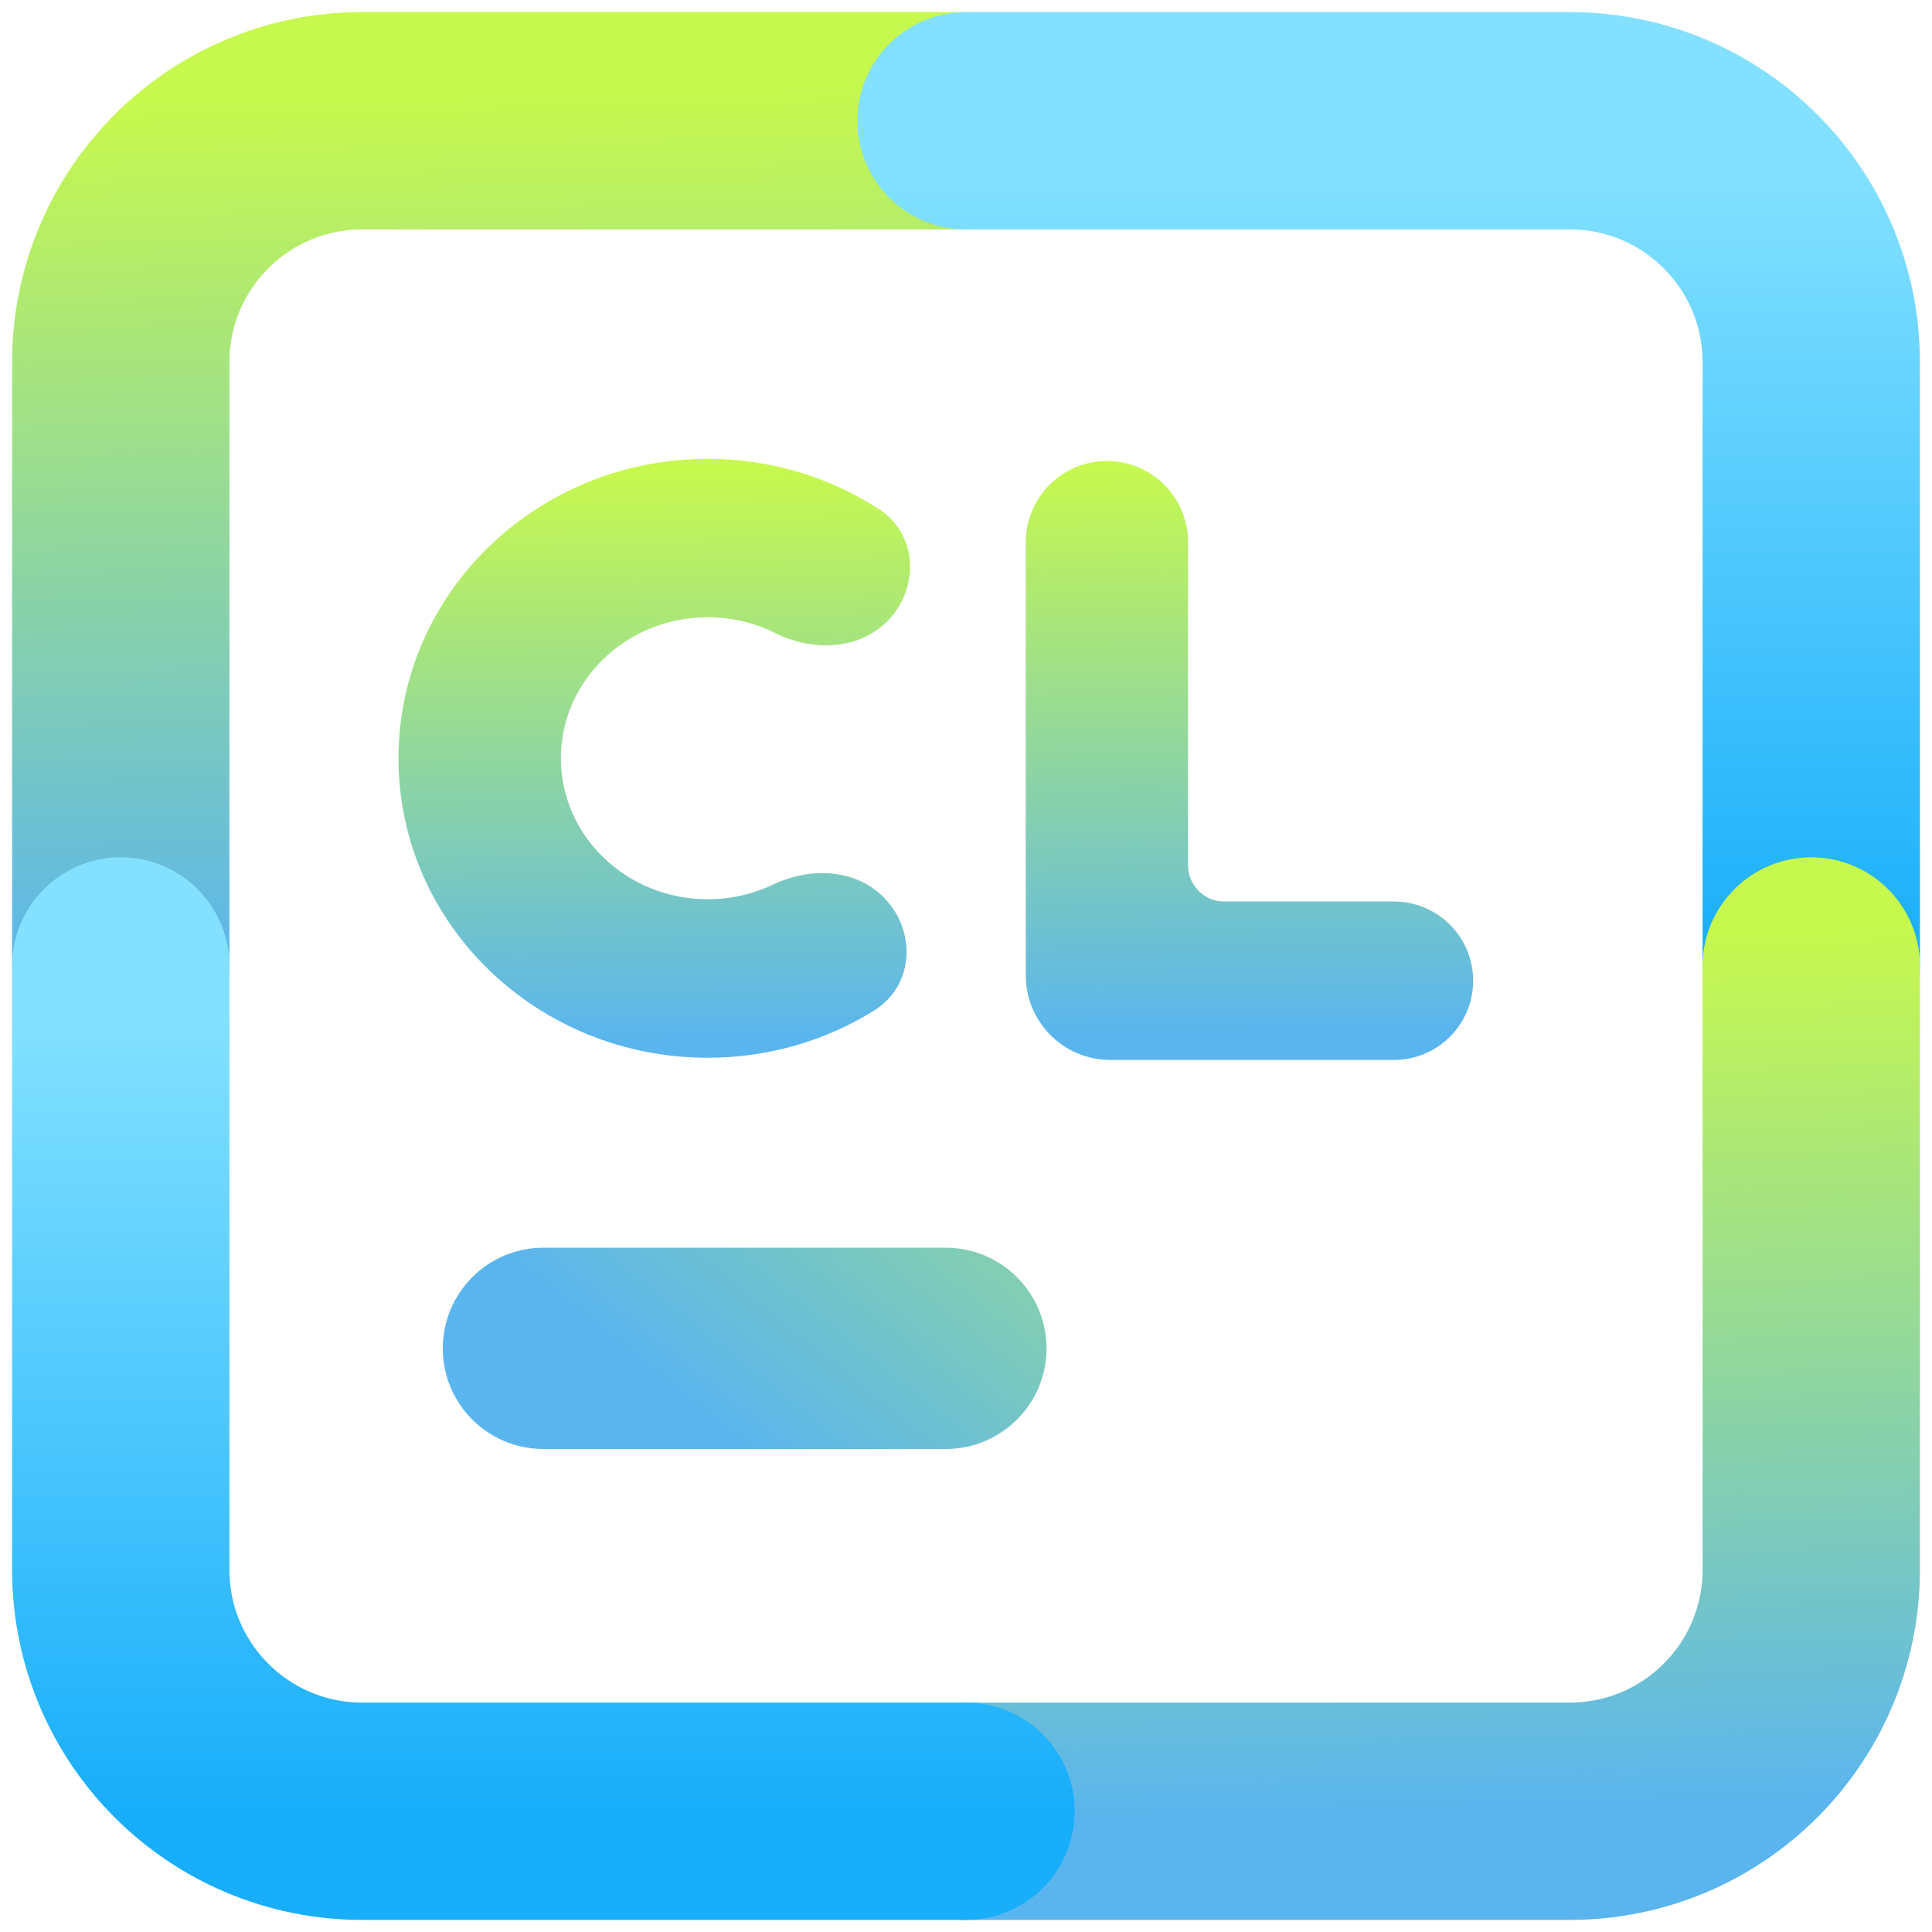 <svg width="16" height="16" viewBox="0 0 16 16" fill="none" xmlns="http://www.w3.org/2000/svg">
<path d="M8 1H3C1.895 1 1 1.895 1 3L1 8" stroke="url(#paint0_linear_611_244)" stroke-width="1.8" stroke-linecap="round" stroke-linejoin="round"/>
<path d="M8 1L13 1C14.105 1 15 1.895 15 3V8" stroke="url(#paint1_linear_611_244)" stroke-width="1.8" stroke-linecap="round" stroke-linejoin="round"/>
<path d="M8 15H13C14.105 15 15 14.105 15 13V8" stroke="url(#paint2_linear_611_244)" stroke-width="1.8" stroke-linecap="round" stroke-linejoin="round"/>
<path d="M8 15H3C1.895 15 1 14.105 1 13L1 8" stroke="url(#paint3_linear_611_244)" stroke-width="1.8" stroke-linecap="round" stroke-linejoin="round"/>
<path fill-rule="evenodd" clip-rule="evenodd" d="M7.833 10.333H4.5C4.04 10.333 3.667 10.707 3.667 11.167C3.667 11.627 4.04 12 4.5 12H7.833C8.293 12 8.667 11.627 8.667 11.167C8.667 10.707 8.293 10.333 7.833 10.333Z" fill="url(#paint4_linear_611_244)"/>
<path d="M5.861 7.647C6.086 7.647 6.297 7.597 6.486 7.507C6.709 7.4 6.99 7.393 7.169 7.565V7.565C7.359 7.748 7.36 8.058 7.135 8.198C6.768 8.427 6.331 8.56 5.861 8.56C4.557 8.56 3.5 7.539 3.5 6.28C3.5 5.021 4.557 4 5.861 4C6.346 4 6.796 4.141 7.17 4.384C7.389 4.525 7.386 4.829 7.2 5.01V5.01C7.019 5.185 6.732 5.175 6.507 5.063C6.314 4.966 6.094 4.912 5.861 4.912C5.079 4.912 4.445 5.524 4.445 6.279C4.445 7.035 5.079 7.647 5.861 7.647Z" fill="url(#paint5_linear_611_244)"/>
<path d="M8.695 4.49C8.695 4.23 8.906 4.018 9.167 4.018V4.018C9.428 4.018 9.639 4.23 9.639 4.49V7.166C9.639 7.442 9.863 7.666 10.139 7.666H11.544C11.796 7.666 12 7.87 12 8.122V8.122C12 8.374 11.796 8.578 11.544 8.578H9.195C8.919 8.578 8.695 8.354 8.695 8.078V4.49Z" fill="url(#paint6_linear_611_244)"/>
<path d="M5.861 7.647C6.086 7.647 6.297 7.597 6.486 7.507C6.709 7.4 6.99 7.393 7.169 7.565V7.565C7.359 7.748 7.36 8.058 7.135 8.198C6.768 8.427 6.331 8.56 5.861 8.56C4.557 8.56 3.5 7.539 3.5 6.28C3.5 5.021 4.557 4 5.861 4C6.346 4 6.796 4.141 7.17 4.384C7.389 4.525 7.386 4.829 7.2 5.01V5.01C7.019 5.185 6.732 5.175 6.507 5.063C6.314 4.966 6.094 4.912 5.861 4.912C5.079 4.912 4.445 5.524 4.445 6.279C4.445 7.035 5.079 7.647 5.861 7.647Z" stroke="url(#paint7_linear_611_244)" stroke-width="0.4"/>
<path d="M8.695 4.49C8.695 4.23 8.906 4.018 9.167 4.018V4.018C9.428 4.018 9.639 4.23 9.639 4.49V7.166C9.639 7.442 9.863 7.666 10.139 7.666H11.544C11.796 7.666 12 7.87 12 8.122V8.122C12 8.374 11.796 8.578 11.544 8.578H9.195C8.919 8.578 8.695 8.354 8.695 8.078V4.49Z" stroke="url(#paint8_linear_611_244)" stroke-width="0.4"/>
<defs>
<linearGradient id="paint0_linear_611_244" x1="4.5" y1="8" x2="4.325" y2="0.825" gradientUnits="userSpaceOnUse">
<stop stop-color="#5AB5EE"/>
<stop offset="1" stop-color="#C7F84E"/>
</linearGradient>
<linearGradient id="paint1_linear_611_244" x1="11.5" y1="8" x2="11.5" y2="1.412" gradientUnits="userSpaceOnUse">
<stop stop-color="#18AEFA"/>
<stop offset="1" stop-color="#83E1FF"/>
</linearGradient>
<linearGradient id="paint2_linear_611_244" x1="11.5" y1="15" x2="11.325" y2="7.825" gradientUnits="userSpaceOnUse">
<stop stop-color="#5AB5EE"/>
<stop offset="1" stop-color="#C7F84E"/>
</linearGradient>
<linearGradient id="paint3_linear_611_244" x1="4.5" y1="15" x2="4.5" y2="8.412" gradientUnits="userSpaceOnUse">
<stop stop-color="#18AEFA"/>
<stop offset="1" stop-color="#83E1FF"/>
</linearGradient>
<linearGradient id="paint4_linear_611_244" x1="6.167" y1="12" x2="10.34" y2="6.771" gradientUnits="userSpaceOnUse">
<stop stop-color="#5AB5EE"/>
<stop offset="1" stop-color="#C7F84E"/>
</linearGradient>
<linearGradient id="paint5_linear_611_244" x1="7.75" y1="8.578" x2="7.688" y2="3.884" gradientUnits="userSpaceOnUse">
<stop stop-color="#5AB5EE"/>
<stop offset="1" stop-color="#C7F84E"/>
</linearGradient>
<linearGradient id="paint6_linear_611_244" x1="7.75" y1="8.578" x2="7.688" y2="3.884" gradientUnits="userSpaceOnUse">
<stop stop-color="#5AB5EE"/>
<stop offset="1" stop-color="#C7F84E"/>
</linearGradient>
<linearGradient id="paint7_linear_611_244" x1="7.75" y1="8.578" x2="7.688" y2="3.884" gradientUnits="userSpaceOnUse">
<stop stop-color="#5AB5EE"/>
<stop offset="1" stop-color="#C7F84E"/>
</linearGradient>
<linearGradient id="paint8_linear_611_244" x1="7.75" y1="8.578" x2="7.688" y2="3.884" gradientUnits="userSpaceOnUse">
<stop stop-color="#5AB5EE"/>
<stop offset="1" stop-color="#C7F84E"/>
</linearGradient>
</defs>
</svg>
